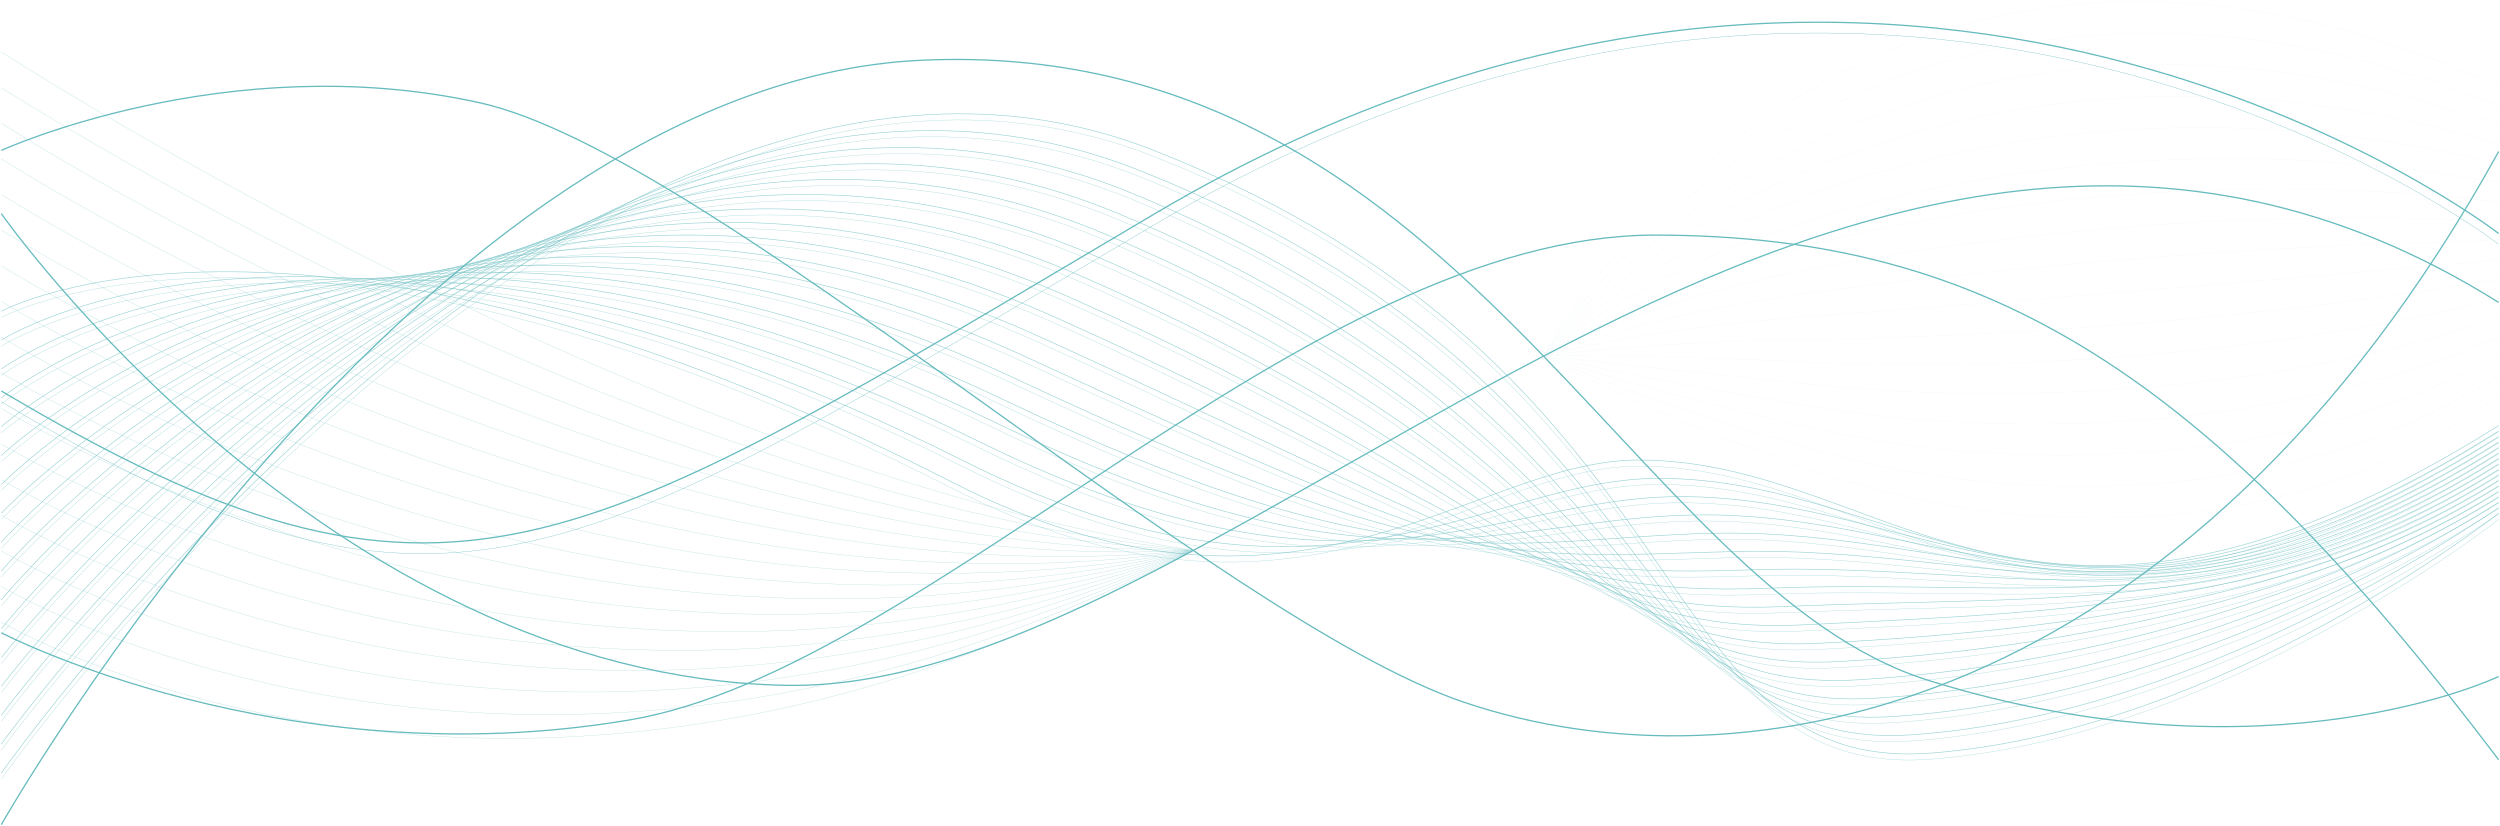 <svg width="1922" height="635" fill="none" xmlns="http://www.w3.org/2000/svg"><g opacity=".6" stroke="#008D93" stroke-miterlimit="10"><path opacity=".5" d="M1 39.95s490.387 317.793 916.289 383.149M1 67.34s484.448 312.573 916.289 355.734M1 94.733s478.509 307.324 916.289 328.341M1 122.124s472.57 302.102 916.289 300.95M1 149.516s466.656 296.879 916.289 273.558M1 176.907s460.717 291.632 916.289 246.167M1 204.299s454.778 286.409 916.289 218.775M1 231.691s448.839 281.161 916.289 191.383M1 259.082s442.9 275.939 916.289 163.991M1 286.5s436.986 270.716 916.289 136.599M1 313.891S432.047 579.36 917.289 423.074M1 341.283s425.108 260.246 916.289 81.791M1 368.674s419.169 254.998 916.289 54.4M1 396.066s413.23 249.776 916.289 27.008M1 423.458s407.316 244.553 916.289-.384M1 450.849s401.377 239.306 916.289-27.775M1 478.241s395.438 234.083 916.289-55.167" stroke-width=".25"/><g opacity=".3" stroke-width=".25"><path opacity=".3" d="M1186.83 273.675s232.52-433.454 734.14-207.358m-734.14 207.357s60.62-100.248 184.62-172.644c121.86-71.295 306.35-117.553 549.5-19.865"/><path opacity=".3" d="M1186.83 273.674s62.15-90.341 187.34-154.903c122.85-63.615 309.26-106.034 546.78-22.81"/><path opacity=".3" d="M1186.83 273.675s63.69-80.434 190.05-137.138c123.85-55.935 312.19-94.514 544.07-25.753"/><path opacity=".3" d="M1186.83 273.675s65.23-70.553 192.76-119.372c124.85-48.229 315.08-82.994 541.36-28.671"/><path opacity=".3" d="M1186.83 273.675s66.76-60.646 195.48-101.605c125.84-40.55 318-71.475 538.64-31.616"/><path opacity=".3" d="M1186.83 273.675s68.37-50.483 198.19-83.839c126.92-32.614 320.92-59.955 535.93-34.56"/><path opacity=".3" d="M1186.83 273.674s69.91-40.575 200.93-66.098c127.89-24.908 323.83-48.409 533.21-37.503"/><path opacity=".3" d="M1186.83 273.675s71.42-30.668 203.64-48.332c128.9-17.203 326.73-36.889 530.5-40.422"/><path opacity=".3" d="M1186.83 273.674s72.96-20.786 206.36-30.566c129.86-9.523 329.64-25.369 527.78-43.365"/><path opacity=".3" d="M1186.83 273.675s74.47-10.906 209.07-12.8c130.84-1.843 332.56-13.85 525.07-46.31"/><path opacity=".3" d="M1186.83 273.675s76-1.28 211.78 4.94c131.84 5.581 335.46-2.329 522.36-49.228"/><path opacity=".3" d="M1186.83 273.674s77.54 8.627 214.5 22.707c132.83 13.261 338.37 9.19 519.64-52.172"/><path opacity=".3" d="M1186.83 273.675s79.07 18.508 217.21 40.473c133.84 20.94 341.29 20.71 516.93-55.116"/><path opacity=".3" d="M1186.83 273.674s80.61 28.416 219.92 58.24c134.84 28.62 344.19 32.23 514.22-58.035"/><path opacity=".3" d="M1186.83 273.674s82.15 38.297 222.64 75.98c135.83 36.326 347.1 43.75 511.5-60.978"/><path opacity=".3" d="M1186.83 273.674s83.68 48.204 225.35 93.746c136.83 44.006 350.03 55.296 508.79-63.896"/></g><g opacity=".8" stroke-width=".5"><path opacity=".8" d="M1 239.32s228.733-124.85 731.075 131.428c268.465 136.958 399.075-17.408 528.195-17.075 194.56.487 301.23 198.833 660.68-26.444"/><path opacity=".8" d="M1 261.514s242.941-157.54 740.752 93.311c278.528 138.955 397.508 13.696 532.548 12.928 196.38-.614 309.65 174.897 646.65-36.3"/><path opacity=".8" d="M1 283.709s256.304-188.413 750.454 55.168c288.096 142.001 395.946 44.492 536.906 42.956 198.19-2.151 318.1 150.961 632.64-46.156"/><path opacity=".8" d="M1 305.878s270.23-220.464 760.131 17.024c297.959 144.433 394.389 75.493 541.249 72.985 199.99-3.405 326.55 127 618.62-56.038"/><path opacity=".8" d="M1 328.073S285.233 75.43 770.807 306.979c307.863 146.814 392.823 106.52 545.583 103.013 201.8-4.608 334.97 103.065 604.58-65.893"/><path opacity=".8" d="M1 350.269s298.313-284.976 779.484-59.238C1098.3 440.149 1171.75 428.578 1330.42 424.072c203.59-5.785 343.42 79.103 590.55-75.775"/><path opacity=".8" d="M1 372.438s312.469-317.462 789.161-97.381c327.799 151.345 389.699 168.625 554.279 163.069 205.42-6.911 351.87 55.168 576.53-85.63"/><path opacity=".8" d="M1 394.632s326.677-350.05 798.837-135.499c337.813 153.496 388.143 199.703 558.633 193.099 207.23-8.013 360.32 31.206 562.5-95.513"/><path opacity=".8" d="M1 416.828s340.962-382.74 808.54-173.643c347.87 155.569 386.58 230.807 562.96 223.127 209.02-9.114 368.74 7.27 548.47-105.369"/><path opacity=".8" d="M1 438.997s355.272-415.56 818.216-211.786c357.964 157.566 385.014 261.935 567.314 253.155 210.84-10.163 377.19-16.691 534.44-115.25"/><path opacity=".8" d="M1 461.192s369.608-448.48 827.893-249.904c368.097 159.486 383.457 293.091 571.667 283.184 212.66-11.213 385.63-40.627 520.41-125.106"/><path opacity=".8" d="M1 483.387S385.02 1.908 838.57 195.339c378.26 161.304 381.92 324.271 576.02 313.212 214.47-12.211 394.05-64.588 506.38-134.987"/><path opacity=".8" d="M1 505.556S399.433-8.997 848.246 179.391c388.454 163.044 380.364 355.477 580.344 343.24 216.29-13.21 402.5-88.524 492.36-144.843"/><path opacity=".8" d="M1 527.751s412.871-547.73 856.923-364.309c398.687 164.683 378.827 387.067 584.697 373.269 218.13-13.773 410.95-112.485 478.33-154.725"/><path opacity=".8" d="M1 549.946S428.361-31.013 867.625 147.494C1276.58 313.712 1244.91 565.69 1456.67 550.791 1676.63 535.917 1876.05 414.37 1921 386.21"/><path opacity=".8" d="M1 572.115s442.132-615.006 876.302-440.57c419.548 166.961 375.728 449.3 593.398 433.326 221.77-15.975 427.82-160.382 450.3-174.462"/><path opacity=".8" d="M1 594.31S457.365-53.361 886.978 115.596C1316.59 284.554 1261.14 596.025 1484.7 578.95c223.57-17.075 436.27-184.317 436.27-184.317"/></g><g opacity=".8" stroke-width=".25"><path opacity=".8" d="M1 244.03s228.733-124.85 731.075 131.429c268.465 136.958 399.075-17.408 528.195-17.075 194.56.486 301.23 198.832 660.68-26.445"/><path opacity=".8" d="M1 266.224s242.941-157.54 740.752 93.311c278.528 138.955 397.508 13.696 532.548 12.928 196.38-.614 309.65 174.897 646.65-36.3"/><path opacity=".8" d="M1 288.42s256.304-188.414 750.454 55.167c288.096 142.001 395.946 44.492 536.906 42.956 198.16-2.15 318.07 150.961 632.61-46.156"/><path opacity=".8" d="M1 310.589s270.23-220.464 760.131 17.024c297.959 144.433 394.389 75.493 541.249 72.984 199.99-3.405 326.55 127 618.62-56.037"/><path opacity=".8" d="M1 332.784S285.233 80.141 770.807 311.69c307.863 146.814 392.823 106.52 545.583 103.013 201.8-4.608 334.97 103.064 604.58-65.894"/><path opacity=".8" d="M1 354.979s298.313-284.975 779.484-59.238C1098.3 444.859 1171.75 433.288 1330.42 428.783c203.59-5.786 343.42 79.103 590.55-75.775"/><path opacity=".8" d="M1 377.148s312.469-317.461 789.161-97.381c327.799 151.345 389.699 168.625 554.279 163.07 205.42-6.912 351.87 55.167 576.53-85.631"/><path opacity=".8" d="M1 399.343s326.677-350.05 798.837-135.499c337.813 153.495 388.143 199.703 558.633 193.098 207.23-8.013 360.32 31.206 562.5-95.512"/><path opacity=".8" d="M1 421.538s340.962-382.74 808.54-173.642c347.87 155.569 386.58 230.806 562.96 223.126 209.02-9.113 368.74 7.27 548.47-105.368"/><path opacity=".8" d="M1 443.707s355.272-415.56 818.216-211.786c357.964 157.566 385.014 261.936 567.314 253.155 210.84-10.163 377.19-16.691 534.44-115.25"/><path opacity=".8" d="M1 465.902s369.608-448.48 827.893-249.904c368.097 159.486 383.457 293.091 571.667 283.184 212.66-11.213 385.63-40.627 520.41-125.106"/><path opacity=".8" d="M1 488.097S385.02 6.618 838.57 200.049c378.26 161.304 381.92 324.271 576.02 313.212 214.47-12.211 394.05-64.588 506.38-134.987"/><path opacity=".8" d="M1 510.266S399.433-4.287 848.246 184.101c388.454 163.044 380.364 355.477 580.344 343.24 216.29-13.209 402.5-88.523 492.36-144.843"/><path opacity=".8" d="M1 532.461s412.871-547.73 856.923-364.309c398.687 164.683 378.827 387.067 584.697 373.269 218.13-13.773 410.95-112.485 478.33-154.724"/><path opacity=".8" d="M1 554.656S428.361-26.302 867.625 152.204C1276.58 318.423 1244.91 570.4 1456.67 555.501c219.96-14.873 419.38-136.421 464.33-164.58"/><path opacity=".8" d="M1 576.825s442.132-615.006 876.302-440.57c419.548 166.961 375.728 449.3 593.398 433.326 221.77-15.975 427.82-160.382 450.3-174.462"/><path opacity=".8" d="M1 599.021S457.365-48.651 886.978 120.307C1316.59 289.265 1261.14 600.736 1484.7 583.661c223.57-17.075 436.27-184.318 436.27-184.318"/></g><path d="M1 164.261s249.801 355.81 603.077 362.62C952.974 533.639 1419.43-82.34 1920.97 232.536"/><path d="M1 634.015S324.196 63.578 708.779 46.298c413.251-18.56 542.691 405.14 774.721 477.075 261.91 81.203 437.47-3.276 437.47-3.276"/><path d="M1 115.622s173.873-79.359 367.56-36.684c177.021 38.988 566.034 395.95 756.52 460.794 214.4 72.984 556.33 10.24 795.89-423.239"/><path d="M1 486.484s216.112 112.536 483.629 66.892c229.449-39.142 520.521-372.987 788.491-372.629 257.69.359 425.14 108.927 647.85 403.349"/><path d="M1920.97 179.519s-458.43-354.888-1032.686-15.514C439.01 429.5 344.675 505.095 1 300.58"/><path d="M1920.97 187.813S1462.54-167.075 888.284 172.3C439.01 437.794 344.675 513.39 1 308.874" stroke-width=".25"/></g></svg>